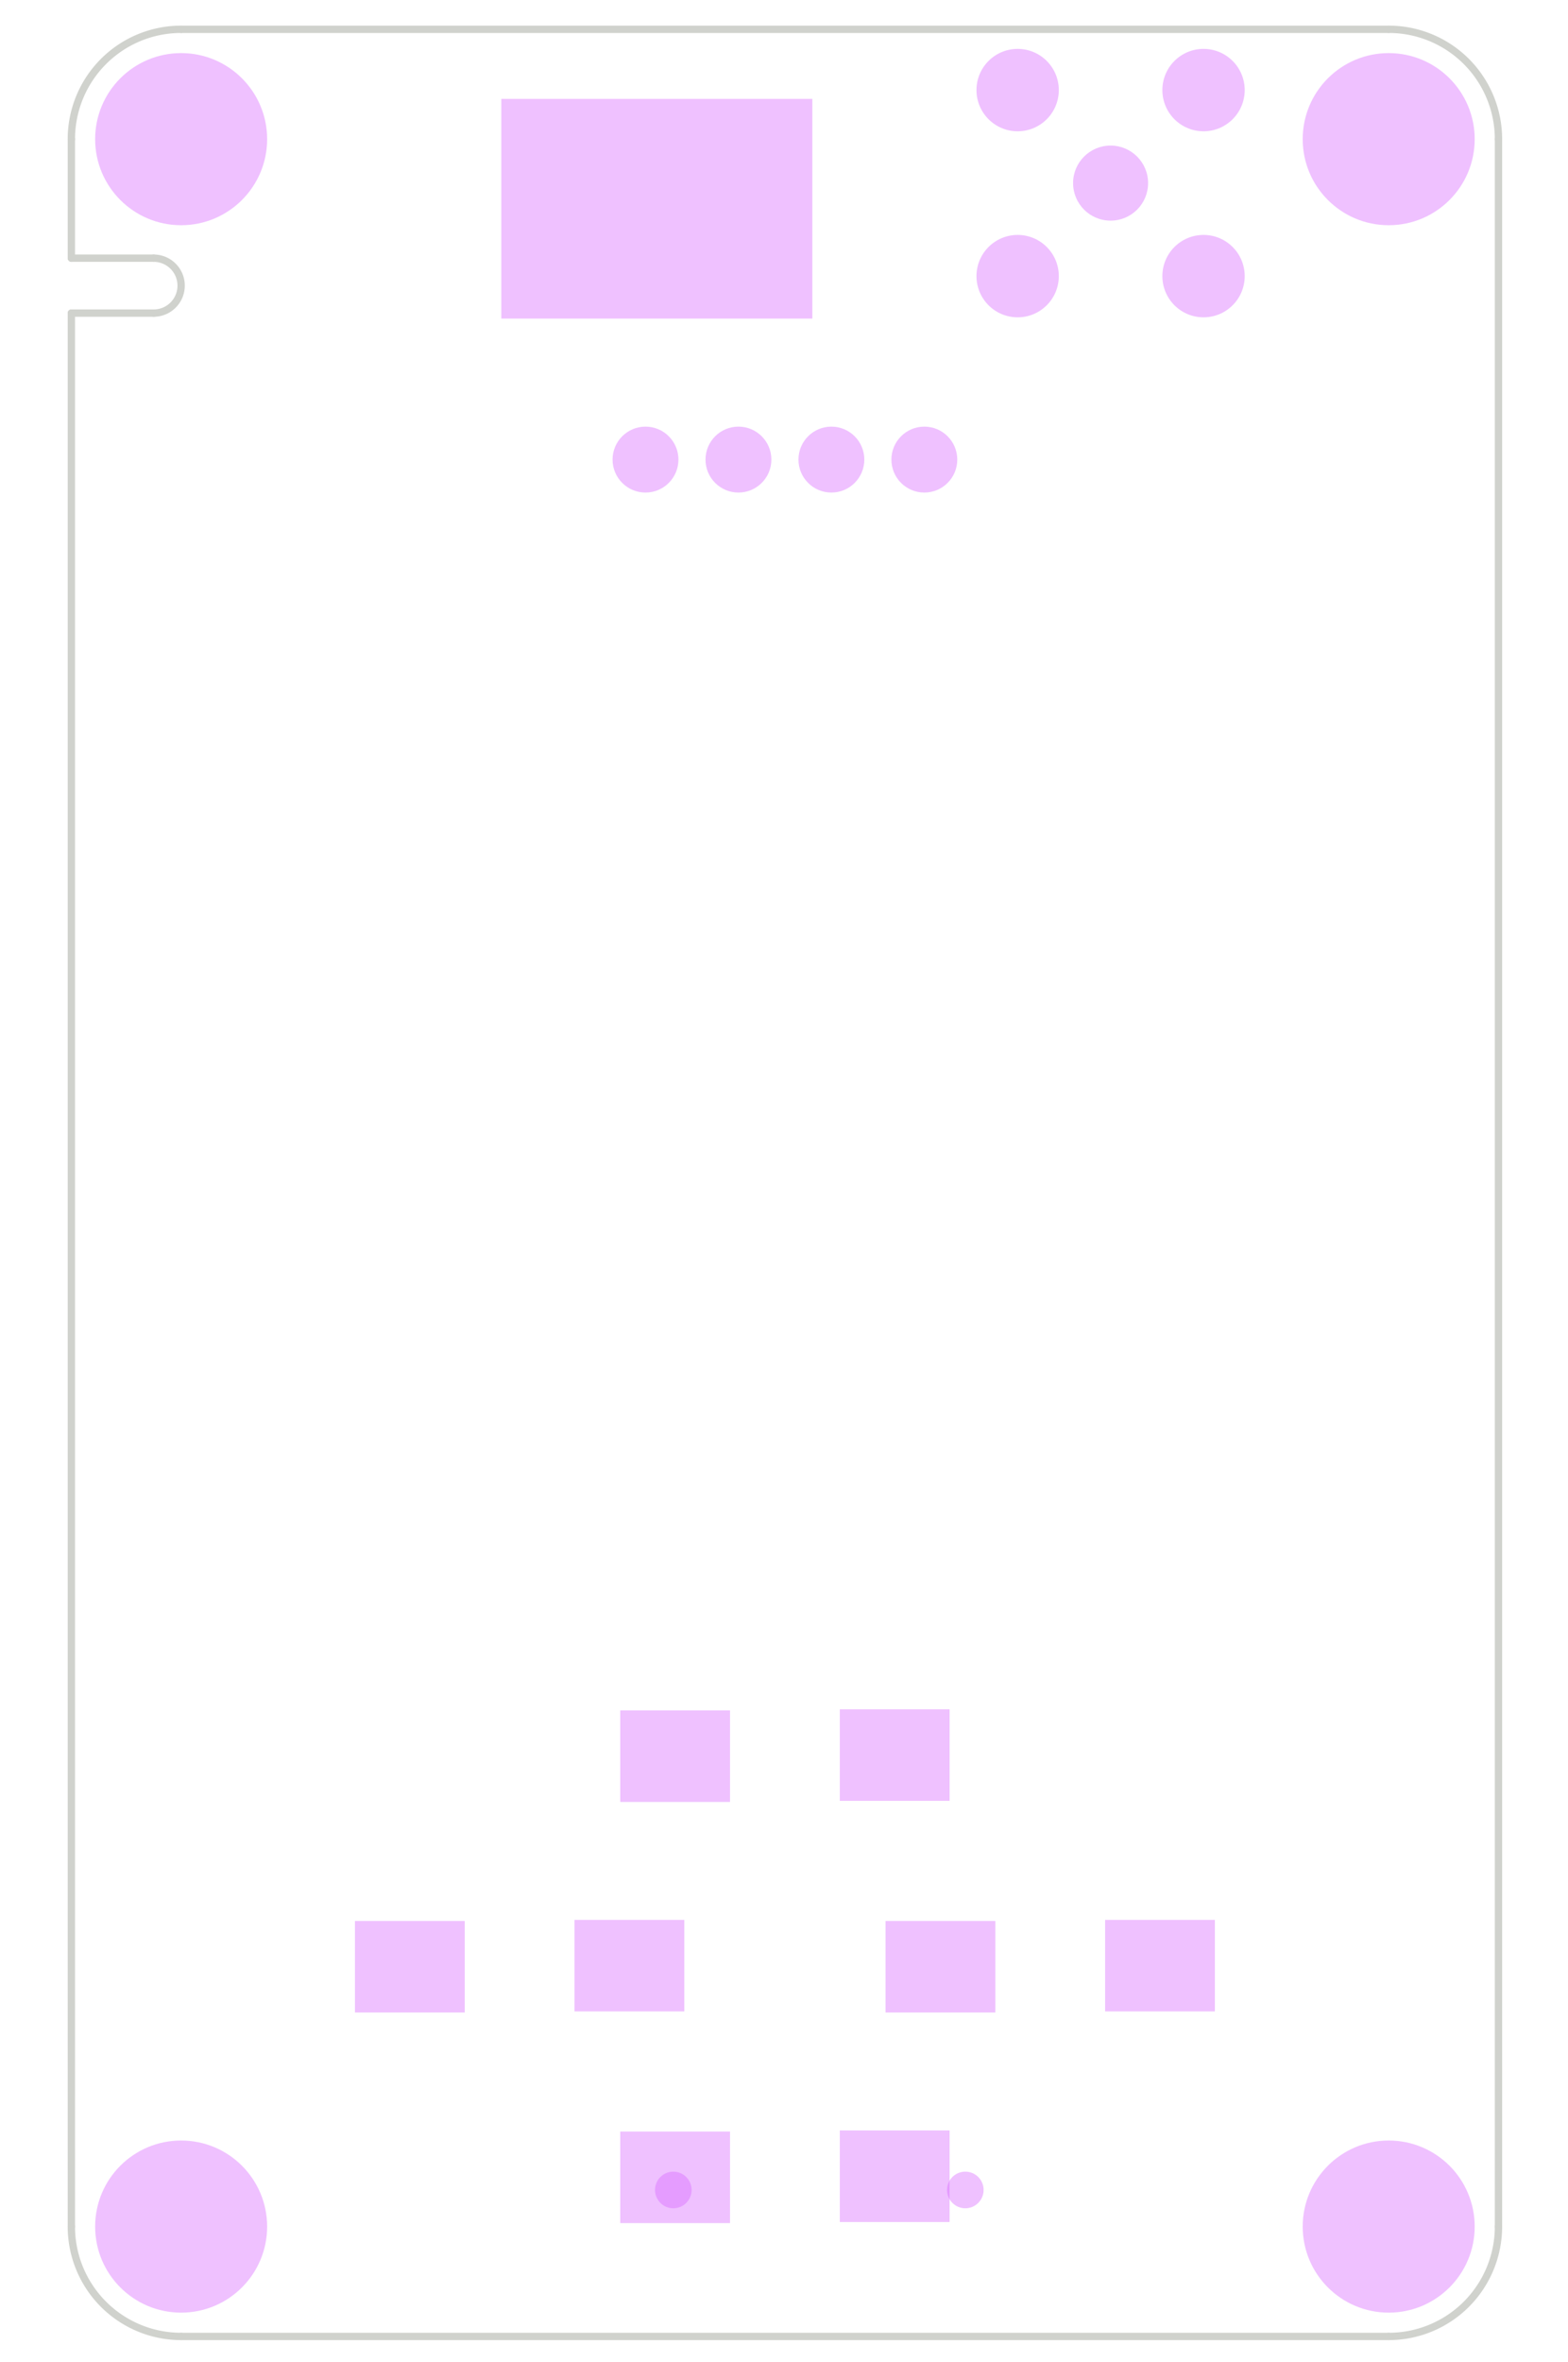 <?xml version="1.0" standalone="no"?>
 <!DOCTYPE svg PUBLIC "-//W3C//DTD SVG 1.1//EN" 
 "http://www.w3.org/Graphics/SVG/1.1/DTD/svg11.dtd"> 
<svg
  xmlns:svg="http://www.w3.org/2000/svg"
  xmlns="http://www.w3.org/2000/svg"
  xmlns:xlink="http://www.w3.org/1999/xlink"
  version="1.1"
  width="42.85mm" height="64.491mm" viewBox="0 0 42.85 64.491">
<title>SVG Image created as Wardriver-PCB-F_Mask.svg date 2023/10/29 17:36:46 </title>
  <desc>Image generated by PCBNEW </desc>
<g style="fill:#000000; fill-opacity:1;stroke:#000000; stroke-opacity:1;
stroke-linecap:round; stroke-linejoin:round;"
 transform="translate(0 0) scale(1 1)">
</g>
<g style="fill:#000000; fill-opacity:0.0; 
stroke:#000000; stroke-width:0; stroke-opacity:1; 
stroke-linecap:round; stroke-linejoin:round;">
<g >
</g>
<g >
</g>
<g style="fill:#D864FF; fill-opacity:0.0; 
stroke:#D864FF; stroke-width:0; stroke-opacity:1; 
stroke-linecap:round; stroke-linejoin:round;">
</g>
<g style="fill:#D864FF; fill-opacity:0.0; 
stroke:#D864FF; stroke-width:0; stroke-opacity:1; 
stroke-linecap:round; stroke-linejoin:round;">
</g>
<g style="fill:#D864FF; fill-opacity:0.4; 
stroke:#D864FF; stroke-width:0; stroke-opacity:1; 
stroke-linecap:round; stroke-linejoin:round;">
<path style="fill:#D864FF; fill-opacity:0.4; 
stroke:#D864FF; stroke-width:0; stroke-opacity:1; 
stroke-linecap:round; stroke-linejoin:round;fill-rule:evenodd;"
d="M 22.2,8.7
13.7,8.7
13.7,2.7
22.2,2.7
Z" /> 
</g>
<g >
</g>
<g style="fill:#D864FF; fill-opacity:0.4; 
stroke:#D864FF; stroke-width:0; stroke-opacity:1; 
stroke-linecap:round; stroke-linejoin:round;">
<path style="fill:#D864FF; fill-opacity:0.4; 
stroke:#D864FF; stroke-width:0; stroke-opacity:1; 
stroke-linecap:round; stroke-linejoin:round;fill-rule:evenodd;"
d="M 25.95,58.175
25.95,60.675
22.95,60.675
22.95,58.175
Z" /> 
<path style="fill:#D864FF; fill-opacity:0.4; 
stroke:#D864FF; stroke-width:0; stroke-opacity:1; 
stroke-linecap:round; stroke-linejoin:round;fill-rule:evenodd;"
d="M 19.95,58.205
19.95,60.705
16.95,60.705
16.95,58.205
Z" /> 
</g>
<g >
</g>
<g style="fill:#D864FF; fill-opacity:0.4; 
stroke:#D864FF; stroke-width:0; stroke-opacity:1; 
stroke-linecap:round; stroke-linejoin:round;">
<circle cx="37.95" cy="3.8" r="2.35" /> 
</g>
<g style="fill:#D864FF; fill-opacity:0.4; 
stroke:#D864FF; stroke-width:0.021; stroke-opacity:1; 
stroke-linecap:round; stroke-linejoin:round;">
</g>
<g >
</g>
<g style="fill:#D864FF; fill-opacity:0.4; 
stroke:#D864FF; stroke-width:0.021; stroke-opacity:1; 
stroke-linecap:round; stroke-linejoin:round;">
</g>
<g style="fill:#D864FF; fill-opacity:0.4; 
stroke:#D864FF; stroke-width:0; stroke-opacity:1; 
stroke-linecap:round; stroke-linejoin:round;">
<circle cx="37.95" cy="60.8" r="2.35" /> 
</g>
<g style="fill:#D864FF; fill-opacity:0.4; 
stroke:#D864FF; stroke-width:0.021; stroke-opacity:1; 
stroke-linecap:round; stroke-linejoin:round;">
</g>
<g >
</g>
<g style="fill:#D864FF; fill-opacity:0.4; 
stroke:#D864FF; stroke-width:0.021; stroke-opacity:1; 
stroke-linecap:round; stroke-linejoin:round;">
</g>
<g style="fill:#D864FF; fill-opacity:0.4; 
stroke:#D864FF; stroke-width:0; stroke-opacity:1; 
stroke-linecap:round; stroke-linejoin:round;">
<path style="fill:#D864FF; fill-opacity:0.4; 
stroke:#D864FF; stroke-width:0; stroke-opacity:1; 
stroke-linecap:round; stroke-linejoin:round;fill-rule:evenodd;"
d="M 33.2,52.425
33.2,54.925
30.2,54.925
30.2,52.425
Z" /> 
<path style="fill:#D864FF; fill-opacity:0.4; 
stroke:#D864FF; stroke-width:0; stroke-opacity:1; 
stroke-linecap:round; stroke-linejoin:round;fill-rule:evenodd;"
d="M 27.2,52.455
27.2,54.955
24.2,54.955
24.2,52.455
Z" /> 
</g>
<g >
</g>
<g style="fill:#D864FF; fill-opacity:0.4; 
stroke:#D864FF; stroke-width:0; stroke-opacity:1; 
stroke-linecap:round; stroke-linejoin:round;">
<circle cx="4.95" cy="3.8" r="2.35" /> 
</g>
<g style="fill:#D864FF; fill-opacity:0.4; 
stroke:#D864FF; stroke-width:0.021; stroke-opacity:1; 
stroke-linecap:round; stroke-linejoin:round;">
</g>
<g >
</g>
<g style="fill:#D864FF; fill-opacity:0.4; 
stroke:#D864FF; stroke-width:0.021; stroke-opacity:1; 
stroke-linecap:round; stroke-linejoin:round;">
</g>
<g style="fill:#D864FF; fill-opacity:0.4; 
stroke:#D864FF; stroke-width:0; stroke-opacity:1; 
stroke-linecap:round; stroke-linejoin:round;">
<circle cx="17.64" cy="12.55" r="0.9" /> 
</g>
<g style="fill:#D864FF; fill-opacity:0.4; 
stroke:#D864FF; stroke-width:0.021; stroke-opacity:1; 
stroke-linecap:round; stroke-linejoin:round;">
</g>
<g style="fill:#D864FF; fill-opacity:0.4; 
stroke:#D864FF; stroke-width:0; stroke-opacity:1; 
stroke-linecap:round; stroke-linejoin:round;">
<circle cx="20.18" cy="12.55" r="0.9" /> 
</g>
<g style="fill:#D864FF; fill-opacity:0.4; 
stroke:#D864FF; stroke-width:0.021; stroke-opacity:1; 
stroke-linecap:round; stroke-linejoin:round;">
</g>
<g style="fill:#D864FF; fill-opacity:0.4; 
stroke:#D864FF; stroke-width:0; stroke-opacity:1; 
stroke-linecap:round; stroke-linejoin:round;">
<circle cx="22.72" cy="12.55" r="0.9" /> 
</g>
<g style="fill:#D864FF; fill-opacity:0.4; 
stroke:#D864FF; stroke-width:0.021; stroke-opacity:1; 
stroke-linecap:round; stroke-linejoin:round;">
</g>
<g style="fill:#D864FF; fill-opacity:0.4; 
stroke:#D864FF; stroke-width:0; stroke-opacity:1; 
stroke-linecap:round; stroke-linejoin:round;">
<circle cx="25.26" cy="12.55" r="0.9" /> 
</g>
<g style="fill:#D864FF; fill-opacity:0.4; 
stroke:#D864FF; stroke-width:0.021; stroke-opacity:1; 
stroke-linecap:round; stroke-linejoin:round;">
</g>
<g >
</g>
<g style="fill:#D864FF; fill-opacity:0.4; 
stroke:#D864FF; stroke-width:0.021; stroke-opacity:1; 
stroke-linecap:round; stroke-linejoin:round;">
</g>
<g style="fill:#D864FF; fill-opacity:0.4; 
stroke:#D864FF; stroke-width:0; stroke-opacity:1; 
stroke-linecap:round; stroke-linejoin:round;">
<path style="fill:#D864FF; fill-opacity:0.4; 
stroke:#D864FF; stroke-width:0; stroke-opacity:1; 
stroke-linecap:round; stroke-linejoin:round;fill-rule:evenodd;"
d="M 19.95,46.705
19.95,49.205
16.95,49.205
16.95,46.705
Z" /> 
<path style="fill:#D864FF; fill-opacity:0.4; 
stroke:#D864FF; stroke-width:0; stroke-opacity:1; 
stroke-linecap:round; stroke-linejoin:round;fill-rule:evenodd;"
d="M 25.95,46.675
25.95,49.175
22.95,49.175
22.95,46.675
Z" /> 
</g>
<g >
</g>
<g style="fill:#D864FF; fill-opacity:0.4; 
stroke:#D864FF; stroke-width:0; stroke-opacity:1; 
stroke-linecap:round; stroke-linejoin:round;">
<circle cx="4.95" cy="60.8" r="2.35" /> 
</g>
<g style="fill:#D864FF; fill-opacity:0.4; 
stroke:#D864FF; stroke-width:0.021; stroke-opacity:1; 
stroke-linecap:round; stroke-linejoin:round;">
</g>
<g >
</g>
<g style="fill:#D864FF; fill-opacity:0.4; 
stroke:#D864FF; stroke-width:0.021; stroke-opacity:1; 
stroke-linecap:round; stroke-linejoin:round;">
</g>
<g style="fill:#D864FF; fill-opacity:0.4; 
stroke:#D864FF; stroke-width:0; stroke-opacity:1; 
stroke-linecap:round; stroke-linejoin:round;">
<path style="fill:#D864FF; fill-opacity:0.4; 
stroke:#D864FF; stroke-width:0; stroke-opacity:1; 
stroke-linecap:round; stroke-linejoin:round;fill-rule:evenodd;"
d="M 12.7,52.455
12.7,54.955
9.7,54.955
9.7,52.455
Z" /> 
<path style="fill:#D864FF; fill-opacity:0.4; 
stroke:#D864FF; stroke-width:0; stroke-opacity:1; 
stroke-linecap:round; stroke-linejoin:round;fill-rule:evenodd;"
d="M 18.7,52.425
18.7,54.925
15.7,54.925
15.7,52.425
Z" /> 
</g>
<g >
</g>
<g >
</g>
<g >
</g>
<g style="fill:#D864FF; fill-opacity:0.4; 
stroke:#D864FF; stroke-width:0; stroke-opacity:1; 
stroke-linecap:round; stroke-linejoin:round;">
<circle cx="30.35" cy="5" r="1.025" /> 
</g>
<g style="fill:#D864FF; fill-opacity:0.4; 
stroke:#D864FF; stroke-width:0.021; stroke-opacity:1; 
stroke-linecap:round; stroke-linejoin:round;">
</g>
<g style="fill:#D864FF; fill-opacity:0.4; 
stroke:#D864FF; stroke-width:0; stroke-opacity:1; 
stroke-linecap:round; stroke-linejoin:round;">
<circle cx="32.89" cy="7.54" r="1.125" /> 
</g>
<g style="fill:#D864FF; fill-opacity:0.4; 
stroke:#D864FF; stroke-width:0.021; stroke-opacity:1; 
stroke-linecap:round; stroke-linejoin:round;">
</g>
<g style="fill:#D864FF; fill-opacity:0.4; 
stroke:#D864FF; stroke-width:0; stroke-opacity:1; 
stroke-linecap:round; stroke-linejoin:round;">
<circle cx="32.89" cy="2.46" r="1.125" /> 
</g>
<g style="fill:#D864FF; fill-opacity:0.4; 
stroke:#D864FF; stroke-width:0.021; stroke-opacity:1; 
stroke-linecap:round; stroke-linejoin:round;">
</g>
<g style="fill:#D864FF; fill-opacity:0.4; 
stroke:#D864FF; stroke-width:0; stroke-opacity:1; 
stroke-linecap:round; stroke-linejoin:round;">
<circle cx="27.81" cy="7.54" r="1.125" /> 
</g>
<g style="fill:#D864FF; fill-opacity:0.4; 
stroke:#D864FF; stroke-width:0.021; stroke-opacity:1; 
stroke-linecap:round; stroke-linejoin:round;">
</g>
<g style="fill:#D864FF; fill-opacity:0.4; 
stroke:#D864FF; stroke-width:0; stroke-opacity:1; 
stroke-linecap:round; stroke-linejoin:round;">
<circle cx="27.81" cy="2.46" r="1.125" /> 
</g>
<g style="fill:#D864FF; fill-opacity:0.4; 
stroke:#D864FF; stroke-width:0.021; stroke-opacity:1; 
stroke-linecap:round; stroke-linejoin:round;">
</g>
<g >
</g>
<g >
</g>
<g style="fill:#D864FF; fill-opacity:0.4; 
stroke:#D864FF; stroke-width:0.021; stroke-opacity:1; 
stroke-linecap:round; stroke-linejoin:round;">
</g>
<g style="fill:#D864FF; fill-opacity:0.4; 
stroke:#D864FF; stroke-width:0; stroke-opacity:1; 
stroke-linecap:round; stroke-linejoin:round;">
<circle cx="26.38" cy="59.8" r="0.5" /> 
</g>
<g style="fill:#D864FF; fill-opacity:0.4; 
stroke:#D864FF; stroke-width:0.021; stroke-opacity:1; 
stroke-linecap:round; stroke-linejoin:round;">
</g>
<g style="fill:#D864FF; fill-opacity:0.4; 
stroke:#D864FF; stroke-width:0; stroke-opacity:1; 
stroke-linecap:round; stroke-linejoin:round;">
<circle cx="18.4" cy="59.8" r="0.5" /> 
</g>
<g style="fill:#D864FF; fill-opacity:0.4; 
stroke:#D864FF; stroke-width:0.021; stroke-opacity:1; 
stroke-linecap:round; stroke-linejoin:round;">
</g>
<g >
</g>
<g >
</g>
<g >
</g>
<g >
</g>
<g >
</g>
<g >
</g>
<g >
</g>
</g>
<g style="fill:#000000; fill-opacity:1; 
stroke:#000000; stroke-width:0.021; stroke-opacity:1; 
stroke-linecap:round; stroke-linejoin:round;">
</g>
<g style="fill:#D0D2CD; fill-opacity:1; 
stroke:#D0D2CD; stroke-width:0.021; stroke-opacity:1; 
stroke-linecap:round; stroke-linejoin:round;">
</g>
<g style="fill:#D0D2CD; fill-opacity:0.0; 
stroke:#D0D2CD; stroke-width:0.2; stroke-opacity:1; 
stroke-linecap:round; stroke-linejoin:round;">
<path d="M1.95 60.8 A3 3 0.0 0 0 4.95 63.8" />
<path d="M37.95 63.8
L4.95 63.8
" />
<path d="M37.95 63.8 A3 3 0.0 0 0 40.95 60.8" />
<path d="M40.95 3.8
L40.95 60.8
" />
<path d="M40.95 3.8 A3 3 0.0 0 0 37.95 0.8" />
<path d="M4.95 0.8
L37.95 0.8
" />
<path d="M4.95 0.8 A3 3 0.0 0 0 1.95 3.8" />
<path d="M1.95 7.05
L1.95 3.8
" />
<path d="M4.2 7.05
L1.95 7.05
" />
<path d="M4.2 8.55 A0.75 0.75 0.0 0 0 4.2 7.05" />
<path d="M1.95 8.55
L4.2 8.55
" />
<path d="M1.95 60.8
L1.95 8.55
" />
<g >
</g>
<g >
</g>
<g >
</g>
<g >
</g>
<g >
</g>
<g >
</g>
<g >
</g>
<g >
</g>
<g >
</g>
<g >
</g>
<g >
</g>
<g >
</g>
<g >
</g>
<g >
</g>
<g >
</g>
<g >
</g>
<g >
</g>
<g >
</g>
<g >
</g>
<g >
</g>
<g >
</g>
<g >
</g>
<g >
</g>
</g> 
</svg>
